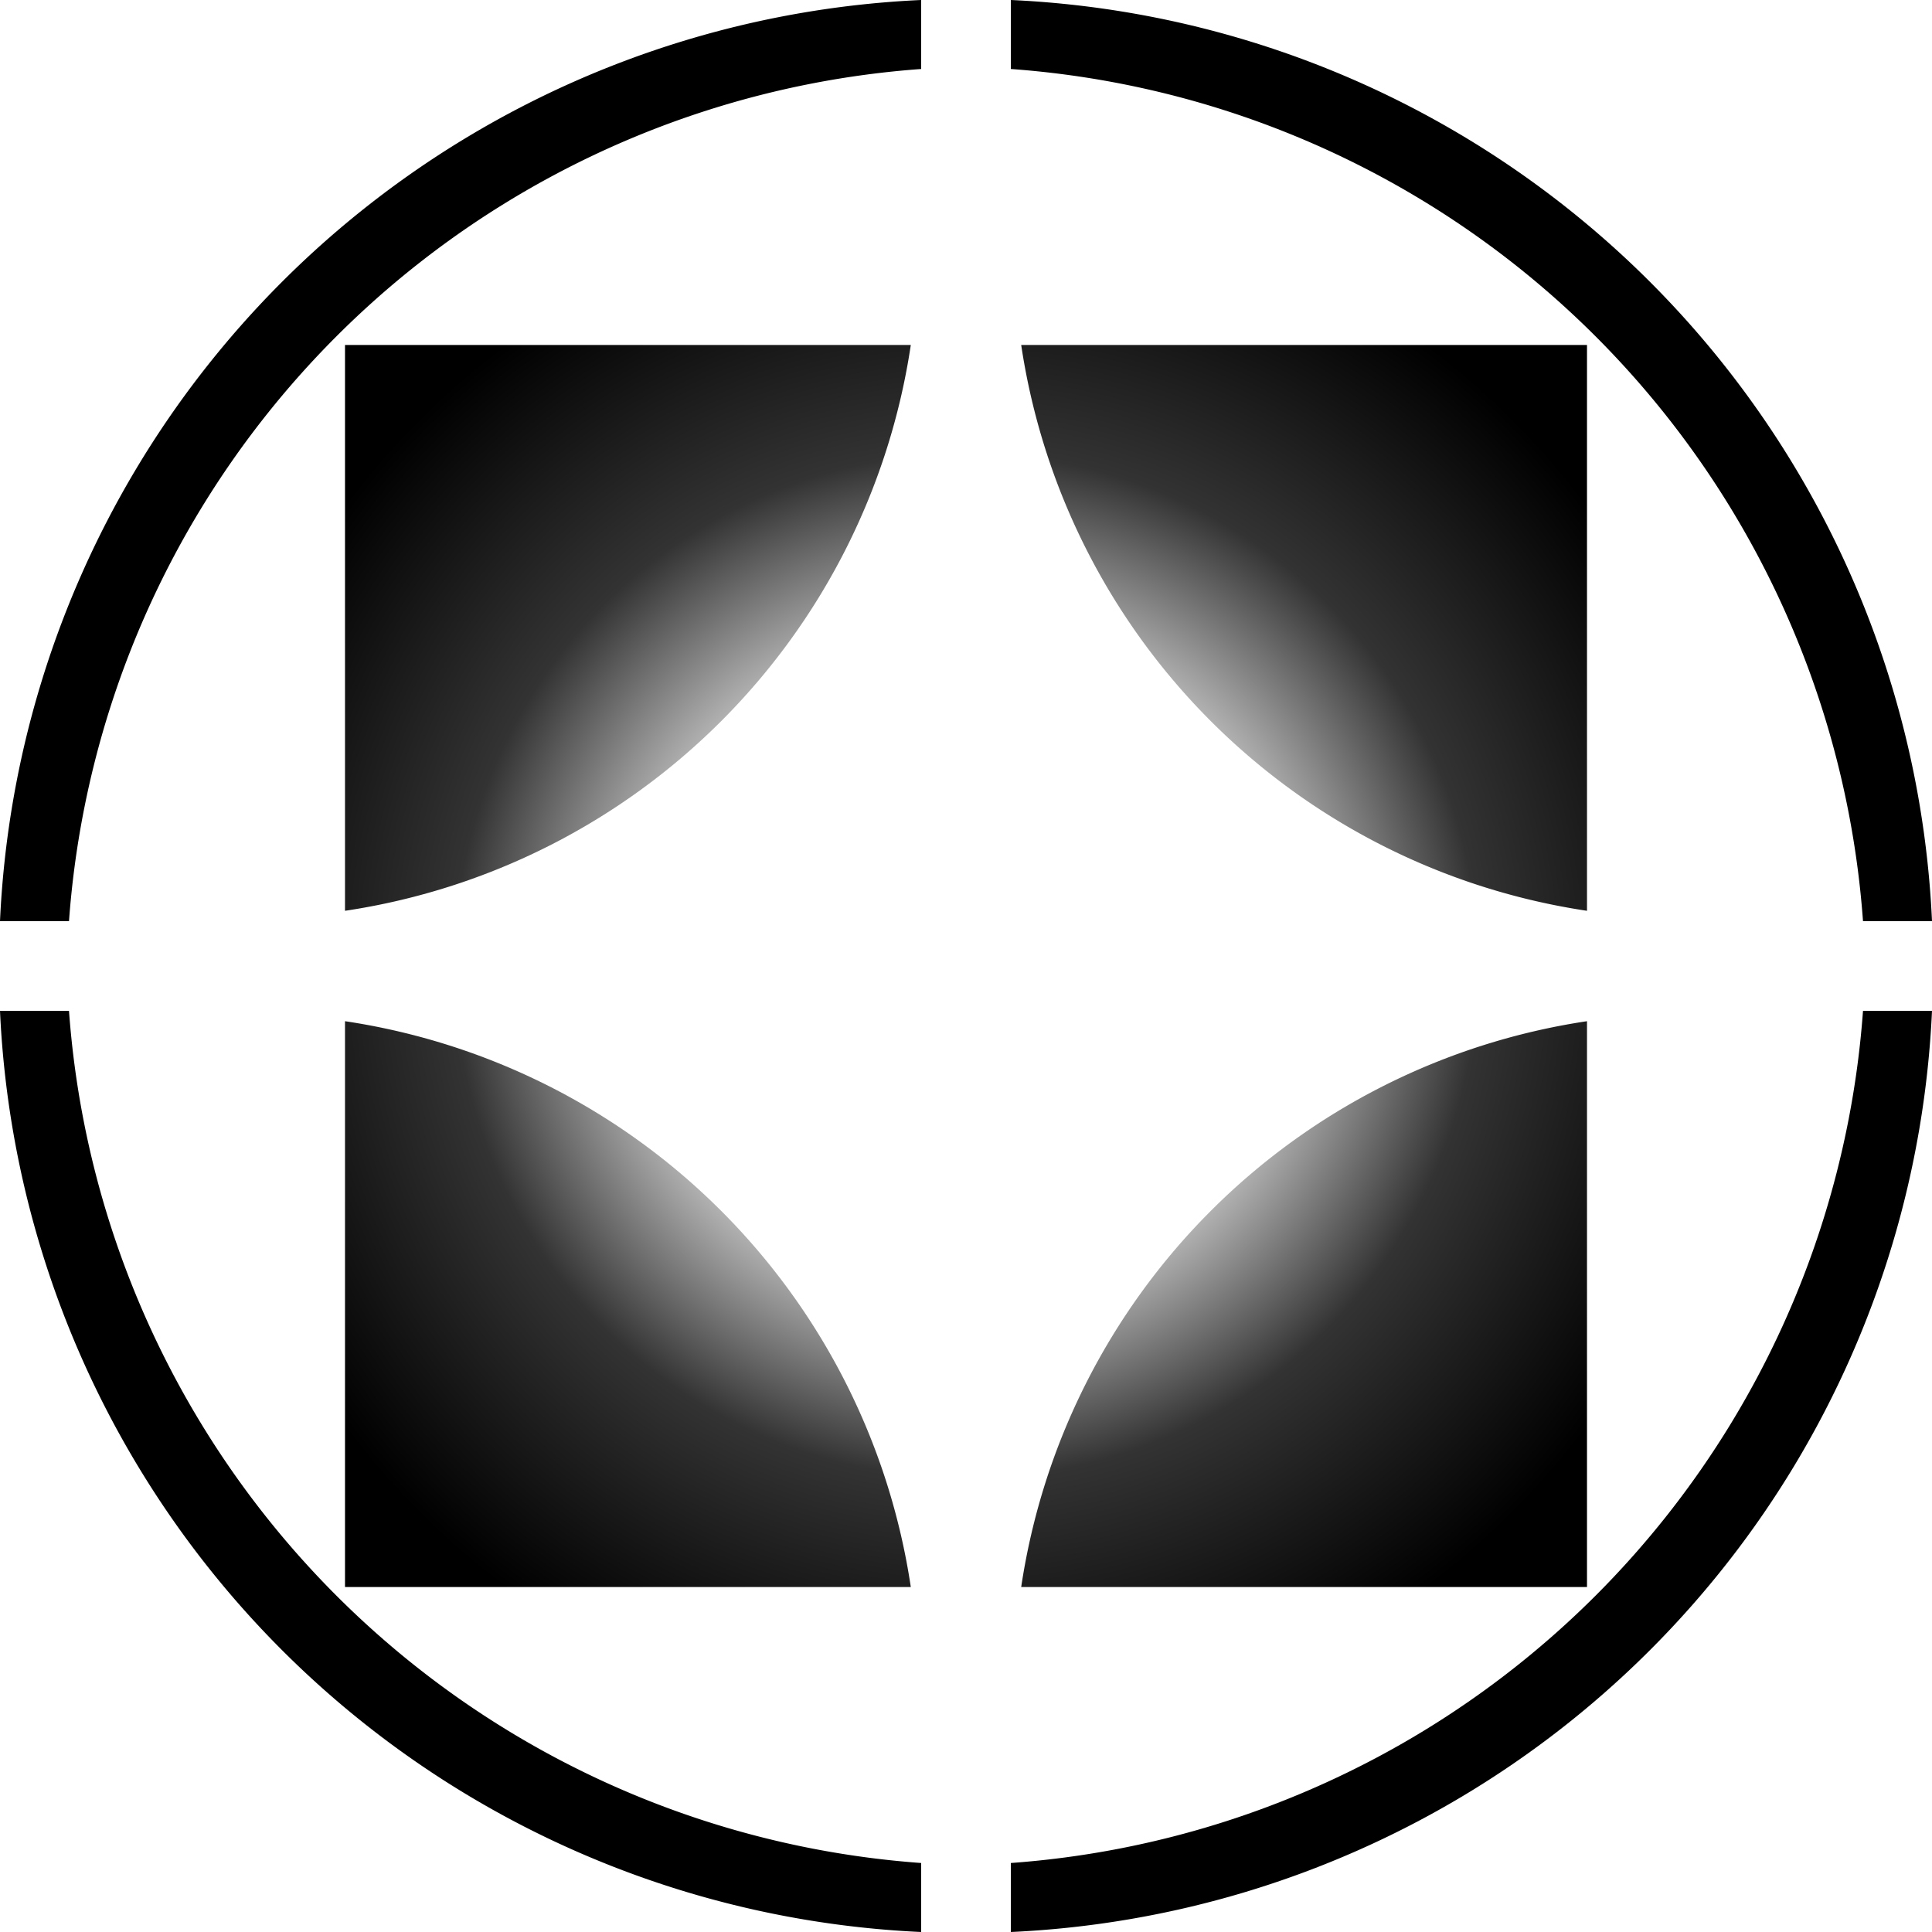<svg xmlns="http://www.w3.org/2000/svg" xmlns:xlink="http://www.w3.org/1999/xlink" viewBox="0 0 56 56">
  <defs>
    <path id="inner-pie" d="M10,26.4A19.5,19.5,0,0,0,26.4,10H10V26.4Z" />
    <path id="outer-ring" d="M2,26.7A26.7,26.7,0,0,1,26.7,2v-2A28,28,0,0,0,0,26.7h2Z" />
    <radialGradient id="radial-gradient" cx="28" cy="28" r="26.2" gradientUnits="userSpaceOnUse">
      <stop offset="0.269" stop-color="currentColor" stop-opacity="0" />
      <stop offset="0.567" stop-color="currentColor" stop-opacity="0.8" />
      <stop offset="0.857" stop-color="currentColor" />
    </radialGradient>
  </defs>
  <g fill="url(#radial-gradient)">
    <use xlink:href="#inner-pie" />
    <use xlink:href="#inner-pie" transform="rotate(90, 28, 28)" />
    <use xlink:href="#inner-pie" transform="rotate(180, 28, 28)" />
    <use xlink:href="#inner-pie" transform="rotate(270, 28, 28)" />
  </g>
  <g filter="brightness(0.8)">
    <use xlink:href="#outer-ring" />
    <use xlink:href="#outer-ring" transform="rotate(90, 28, 28)" />
    <use xlink:href="#outer-ring" transform="rotate(180, 28, 28)" />
    <use xlink:href="#outer-ring" transform="rotate(270, 28, 28)" />
  </g>
</svg>